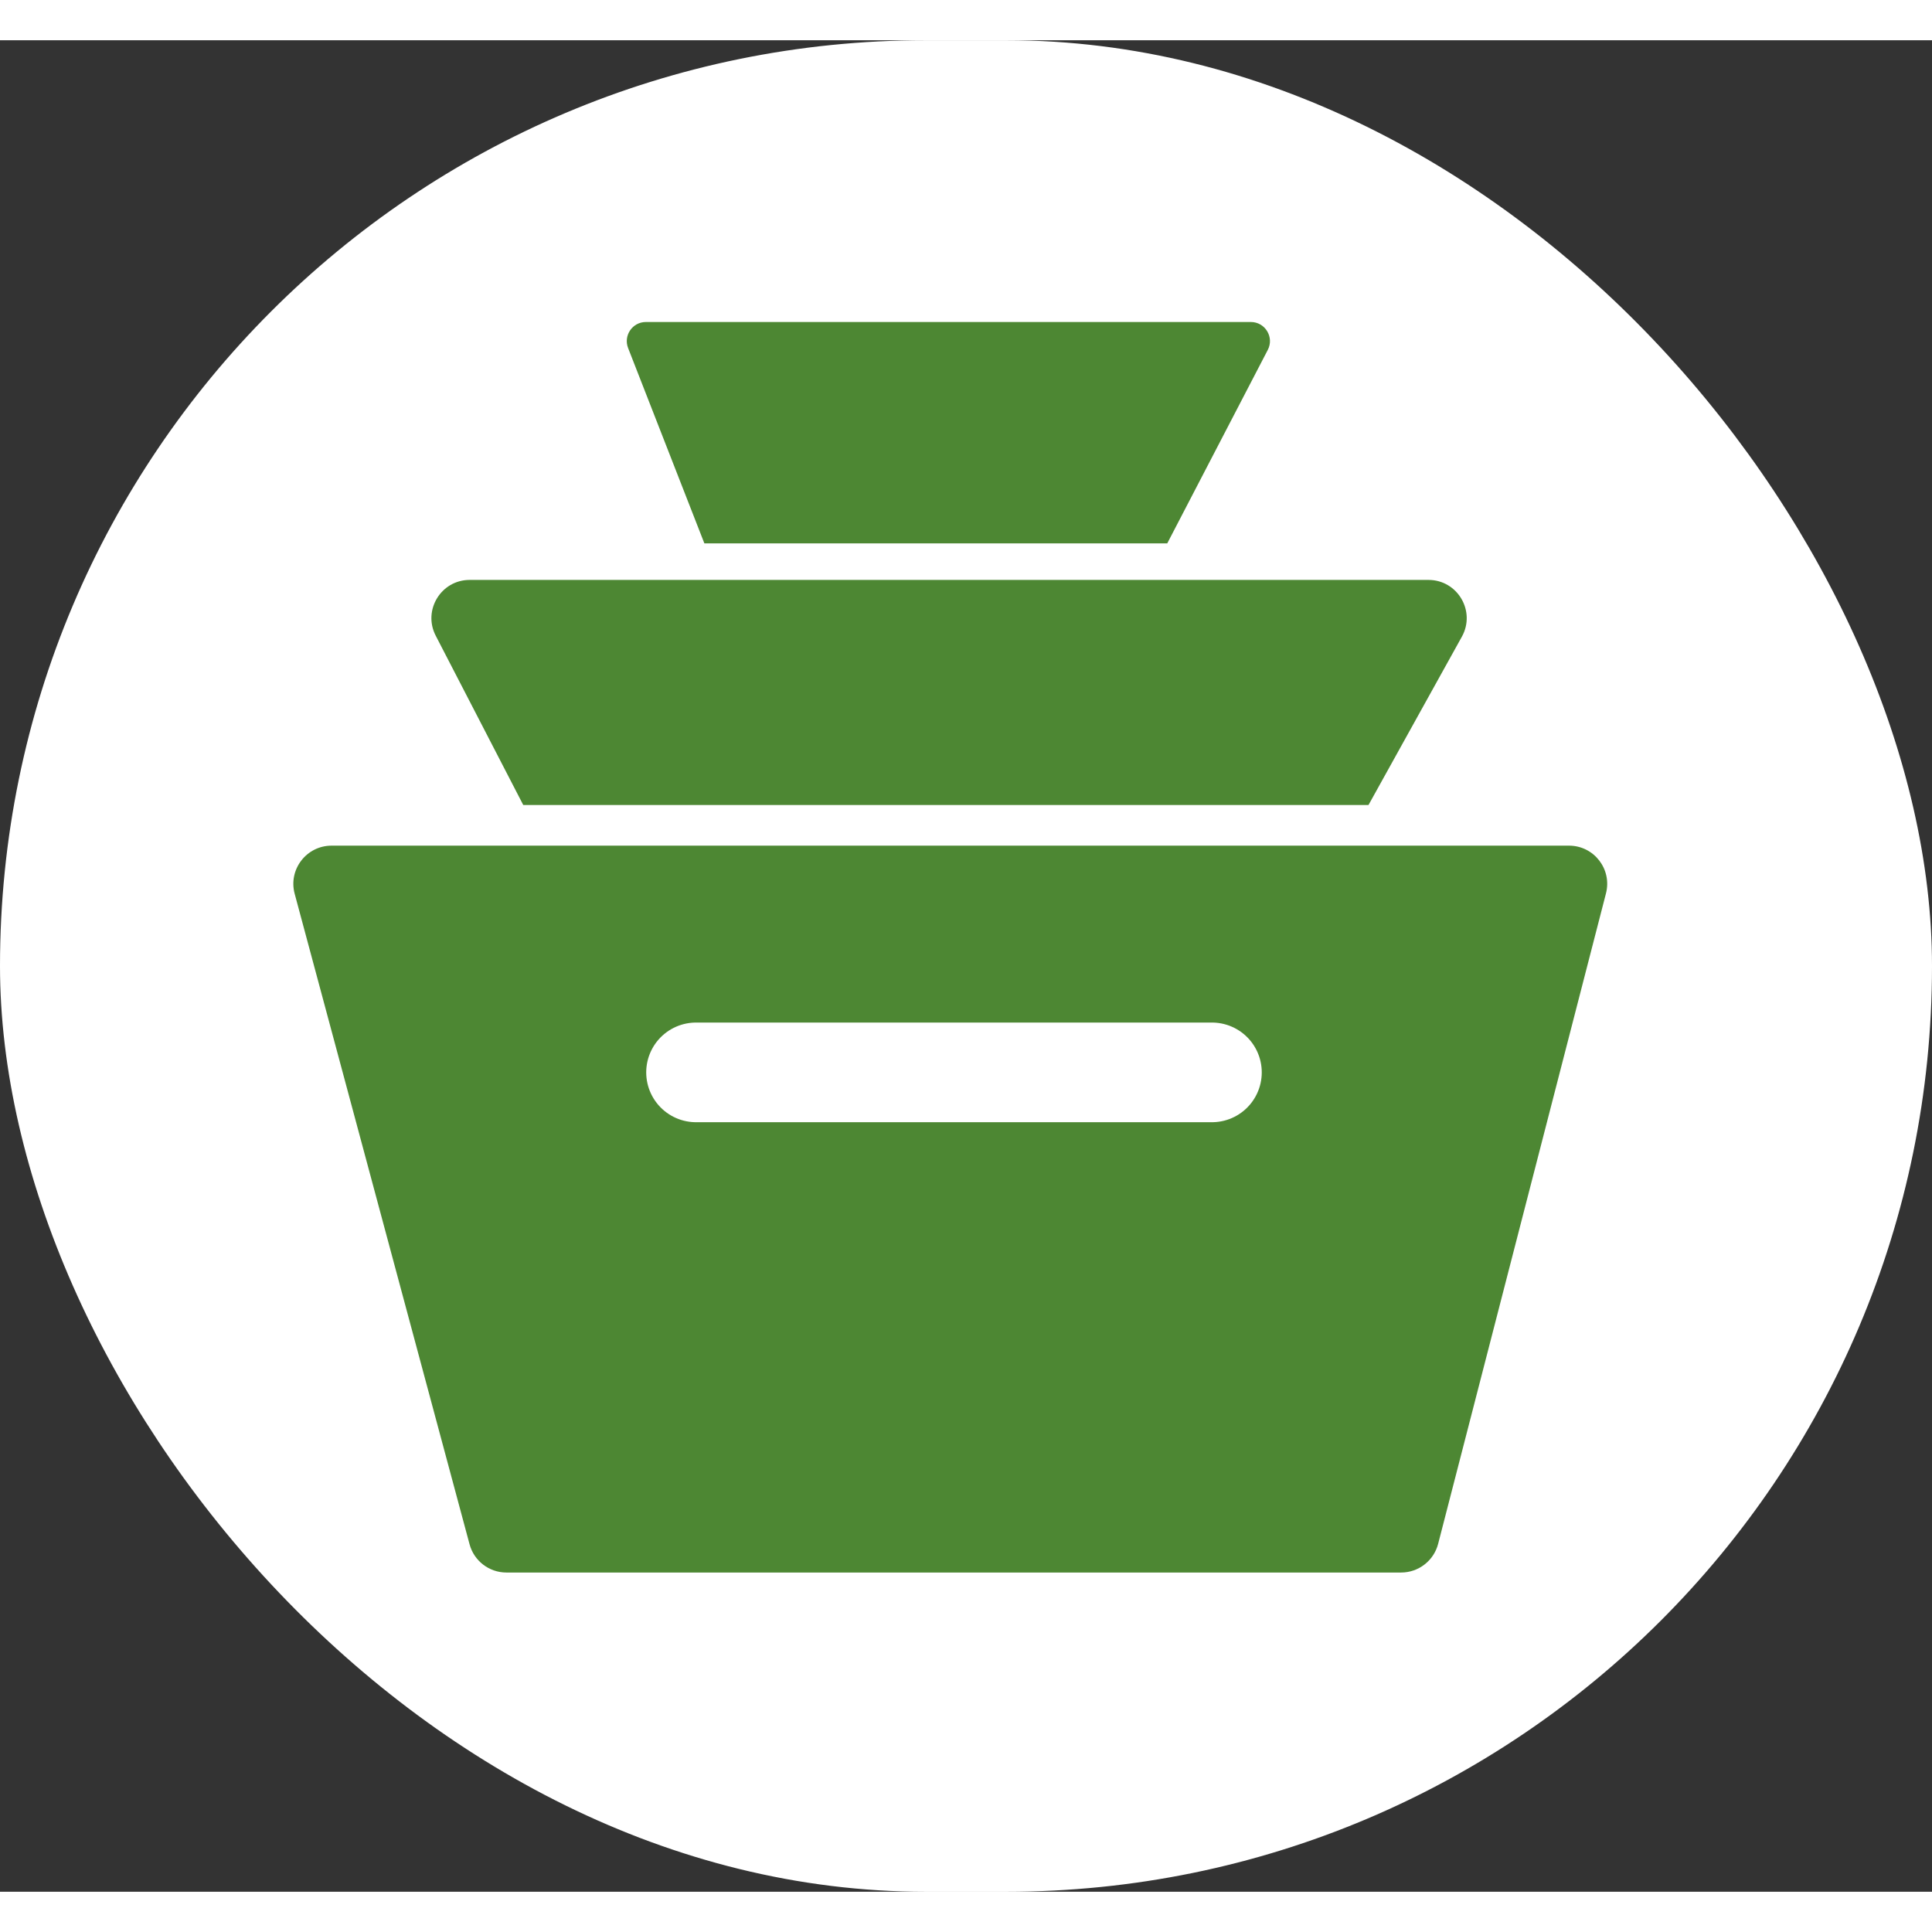 <svg width="100" height="100" viewBox="0 0 48 46" fill="none" xmlns="http://www.w3.org/2000/svg">
<rect x="0" y="0" width="48" height="46" fill="#333333" stroke="none"/>
<rect width="48" height="46" rx="23" fill="white"/>
<path d="M38.981 20.01H8.238C7.614 20.01 7.159 20.602 7.321 21.205L11.666 37.367C11.777 37.781 12.153 38.069 12.582 38.069H34.81C35.243 38.069 35.621 37.776 35.73 37.357L39.9 21.196C40.055 20.595 39.602 20.01 38.981 20.01Z" fill="#4D8733"/>
<path d="M10.825 14.793L13 19H34L36.32 14.818C36.671 14.185 36.213 13.408 35.49 13.408H11.668C10.957 13.408 10.499 14.162 10.825 14.793Z" fill="#4D8733"/>
<path d="M15.605 7.647L17.5 12.5H29L31.498 7.693C31.662 7.378 31.433 7 31.077 7H16.047C15.713 7 15.484 7.336 15.605 7.647Z" fill="#4D8733"/>
<path d="M17.293 25.643H30.11" stroke="white" stroke-width="2.476" stroke-linecap="round"/>
</svg>
